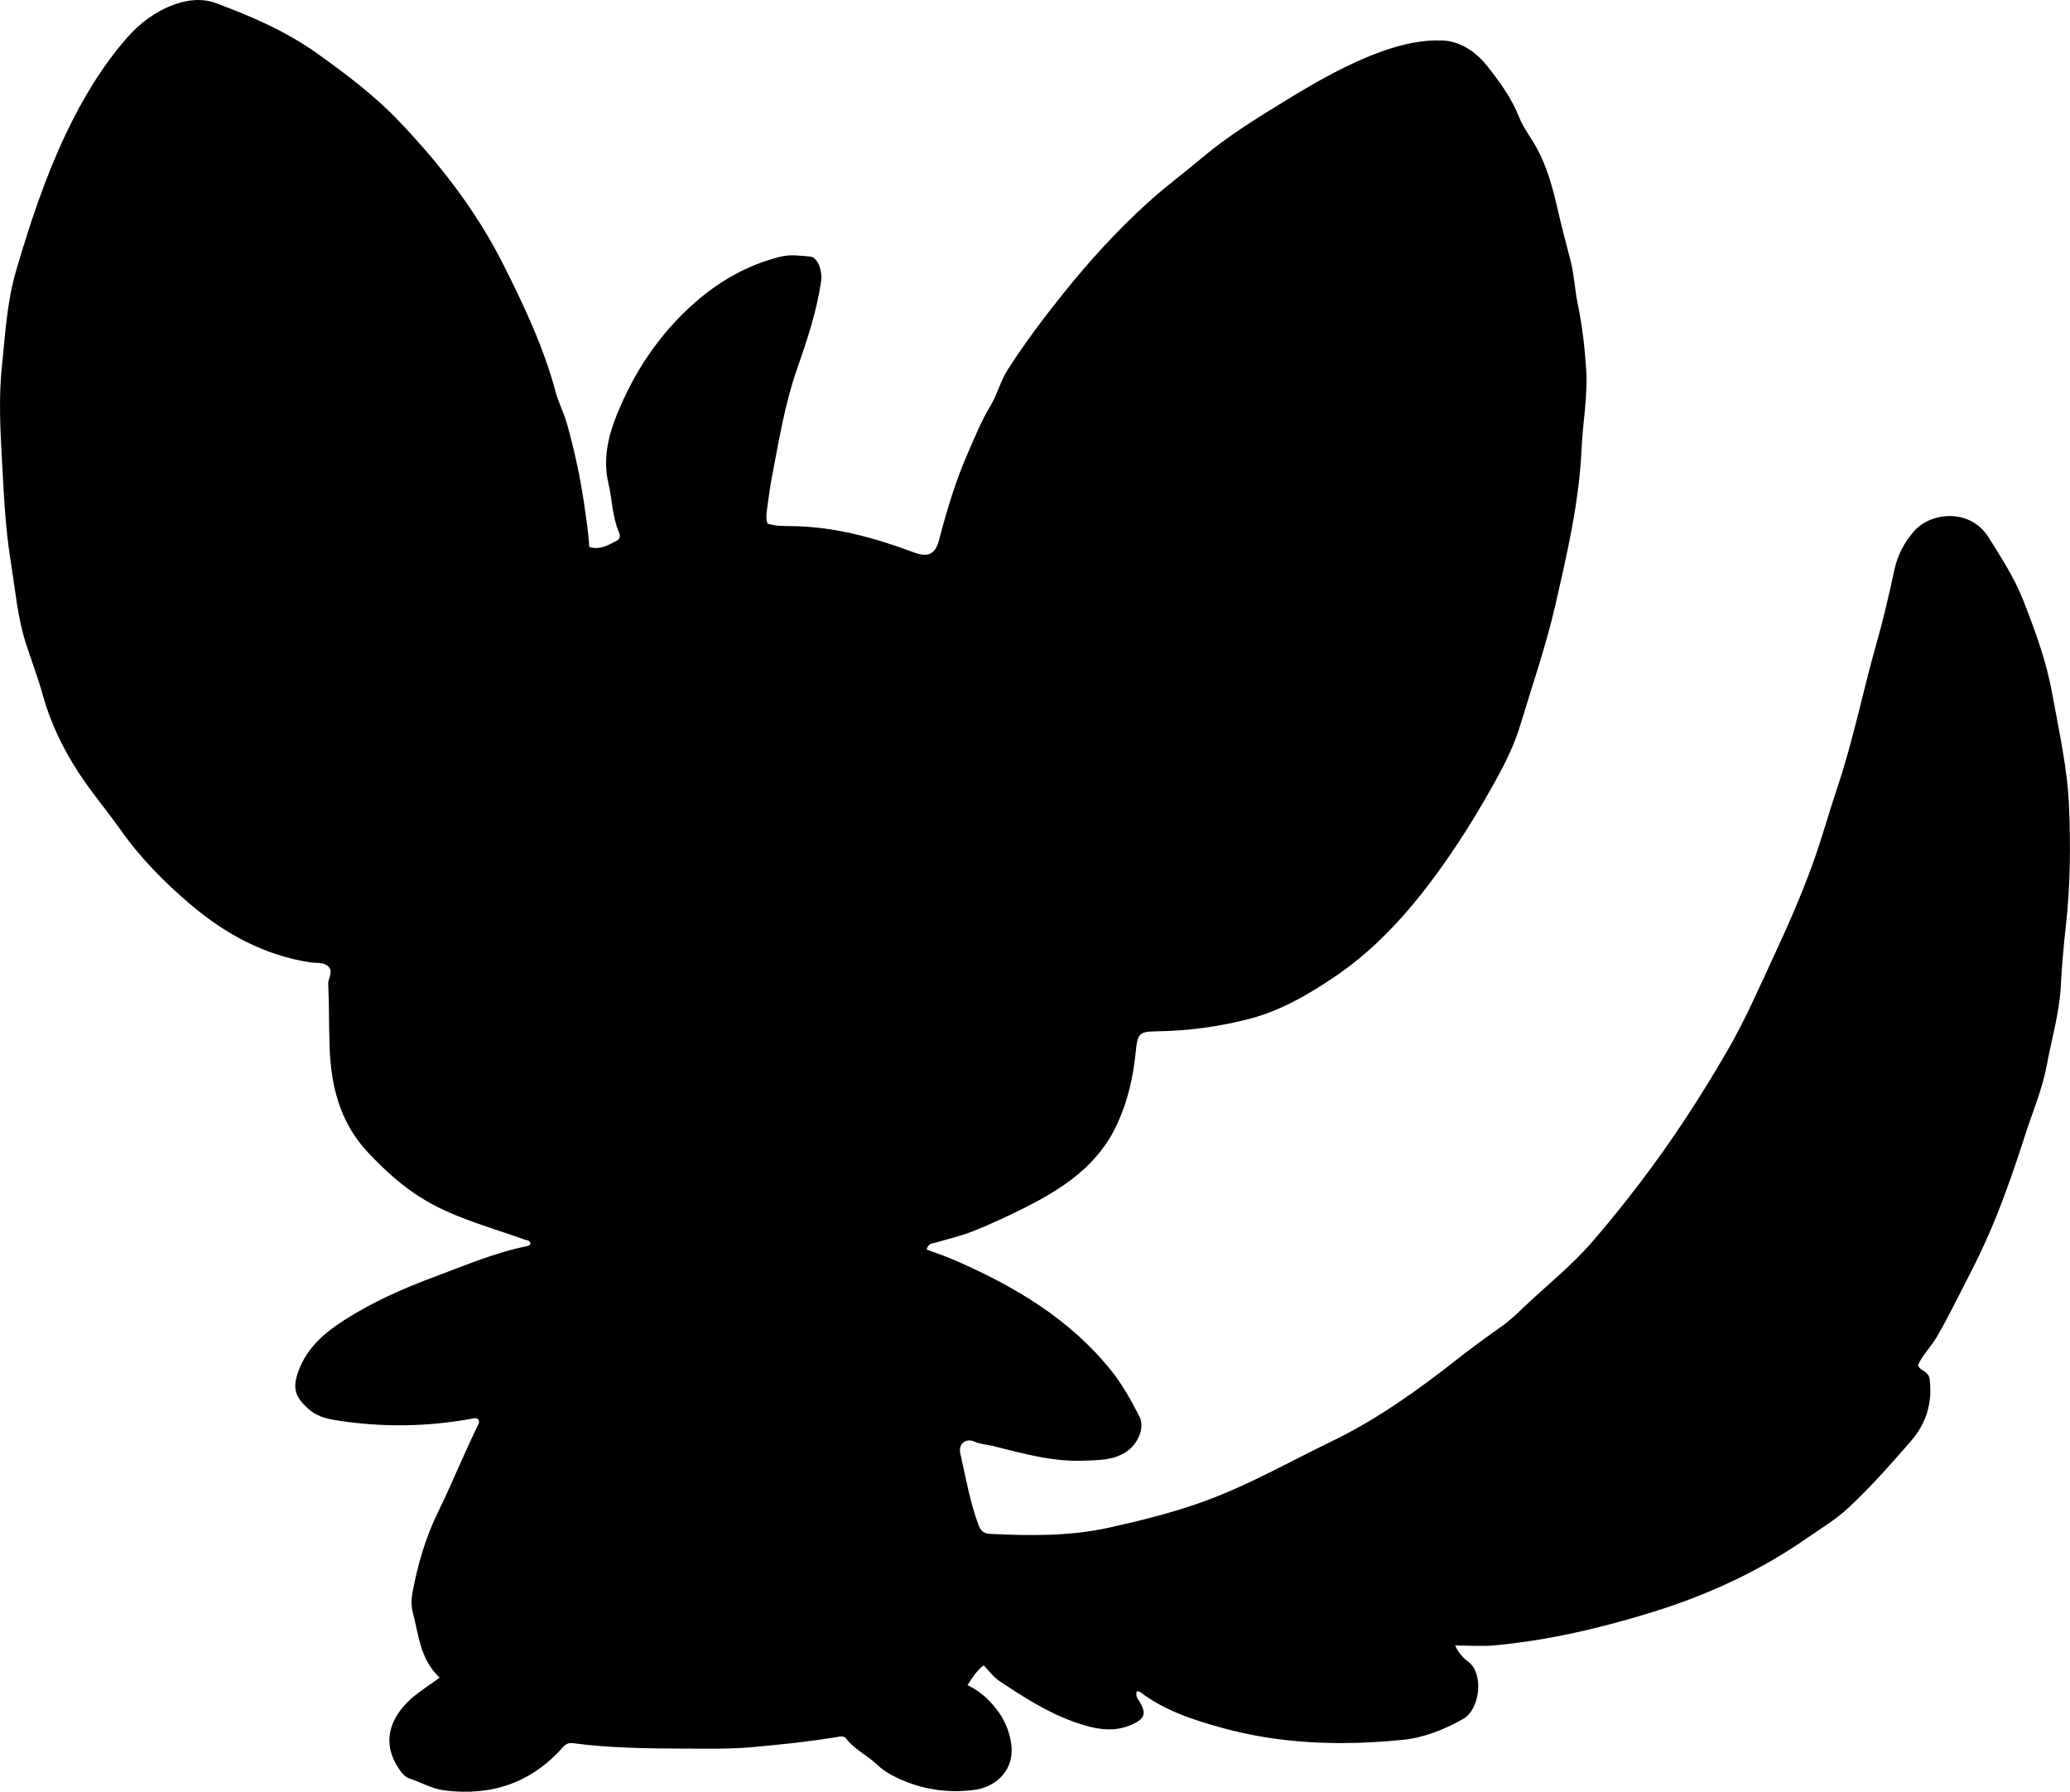 <?xml version="1.0" encoding="utf-8"?>
<!-- Generator: Adobe Illustrator 24.0.2, SVG Export Plug-In . SVG Version: 6.00 Build 0)  -->
<svg version="1.1" id="Layer_1" xmlns="http://www.w3.org/2000/svg" xmlns:xlink="http://www.w3.org/1999/xlink" x="0px" y="0px"
	 width="860.89" height="745.12" viewBox="0 0 860.89 745.12" style="enable-background:new 0 0 860.89 745.12;" xml:space="preserve">
<g>
	<path d="M182.85,697.63c-8.14-7.54-8.69-17.71-11.16-27.12c-0.73-2.77-0.66-5.56-0.12-8.41c2.18-11.48,5.34-22.53,10.53-33.16
		c5.91-12.09,10.94-24.62,16.88-36.72c0.31-0.63,0.33-1.27,0-1.9c-0.65-0.71-1.44-0.63-2.29-0.47c-19.17,3.59-38.39,3.78-57.61,0.63
		c-3.85-0.63-7.66-1.76-10.83-4.61c-5.83-5.23-6.74-8.95-3.87-16.4c3.63-9.4,10.9-15.45,18.94-20.6
		c11.8-7.56,24.57-13.17,37.72-18.06c12.63-4.7,25.02-10.01,38.32-12.64c0.45-0.09,0.83-0.48,1.25-0.73
		c0.03-1.77-1.41-1.61-2.4-1.96c-13.87-5.01-28.27-8.7-41.13-16.23c-9.13-5.35-16.87-12.37-24.09-20.07
		c-11.64-12.42-15.38-27.62-15.92-43.99c-0.29-8.66-0.18-17.33-0.56-25.98c-0.11-2.54,2.44-5.33-0.22-7.54
		c-2-1.66-4.79-1.1-7.23-1.47c-19.05-2.91-35.46-11.9-49.77-24.03c-10.82-9.17-20.91-19.39-29.24-31.21
		c-5.64-8.01-12.05-15.49-17.41-23.74c-6.55-10.08-11.7-20.76-14.91-32.41c-1.99-7.21-4.7-14.22-6.99-21.35
		c-3.49-10.84-4.36-22.19-6.19-33.34c-2.23-13.62-2.9-27.38-3.65-41.19c-0.73-13.5-1.52-26.98-0.13-40.34
		c1.39-13.36,2.09-26.93,5.9-39.95c5.7-19.45,12.03-38.63,20.75-57.03c6.83-14.4,14.94-27.91,25.37-39.86
		C58.11,9.65,64.74,4.64,72.62,1.84c5.62-2,11.45-2.65,17.15-0.54c14.84,5.49,29.25,11.71,42.28,21.03
		c11.95,8.55,23.64,17.33,33.8,27.97c16.98,17.79,32.05,37.14,43.15,59.08c8.76,17.31,17.12,34.95,22.17,53.89
		c1.15,4.31,3.32,8.32,4.55,12.68c3.17,11.23,5.64,22.57,7.29,34.13c0.82,5.73,1.73,11.46,2.06,17.39
		c4.65,1.35,8.02-0.87,11.46-2.65c1.51-0.78,1.43-2.19,0.88-3.48c-2.78-6.52-2.79-13.64-4.39-20.42
		c-2.29-9.72-0.21-19.19,3.43-28.24c7.25-18.02,17.79-33.86,32.44-46.76c10.38-9.14,22.16-15.8,35.67-19.18
		c4.13-1.03,8.28-0.39,12.41-0.05c3.02,0.25,5.21,5.79,4.49,10.54c-1.87,12.38-5.78,24.25-9.91,36.01
		c-5.11,14.53-7.54,29.65-10.44,44.67c-0.88,4.57-1.46,9.21-2.11,13.82c-0.28,1.96-0.52,3.94,0.19,6.01
		c3.45,1.11,6.97,0.99,10.42,1.04c17.58,0.25,34.19,4.86,50.48,10.94c5.76,2.15,8.88,0.88,10.44-5.11
		c3.23-12.41,6.9-24.66,12.07-36.41c2.87-6.54,5.52-13.17,9.26-19.33c2.92-4.82,4.21-10.44,7.31-15.26
		c7.01-10.91,14.76-21.24,22.88-31.36c10.86-13.56,22.5-26.35,35.35-38.01c7.27-6.6,15.2-12.45,22.69-18.76
		c10.76-9.06,22.62-16.33,34.49-23.6c12.89-7.9,26.03-15.48,40.41-20.6c8.09-2.88,16.52-4.78,24.87-4.45
		c7.12,0.28,13.59,4.38,18.27,10.18c5.42,6.71,10.43,13.57,13.71,21.83c1.74,4.41,5,8.51,7.37,12.89
		c4.09,7.56,6.35,15.68,8.28,23.97c1.76,7.59,3.7,15.14,5.68,22.67c1.53,5.81,1.72,11.82,2.94,17.71
		c1.86,8.94,2.93,18.06,3.55,27.21c0.77,11.22-1.41,22.23-1.9,33.36c-0.98,22.03-5.97,43.36-10.87,64.81
		c-3.9,17.09-9.64,33.54-14.67,50.22c-3.32,11.03-9.17,21.26-15.02,31.38c-4.83,8.36-9.98,16.5-15.46,24.37
		c-13.09,18.8-27.9,36.18-47.12,49.08c-10.77,7.23-22.18,13.82-34.78,17.11c-12.53,3.27-25.46,5.05-38.52,5.23
		c-7.88,0.11-8.2,1-9.03,9.01c-1.03,9.89-3.13,19.43-7.31,28.8c-8,17.96-22.9,27.57-39.31,35.81c-6.83,3.43-13.81,6.65-20.91,9.48
		c-5.07,2.02-10.46,3.23-15.71,4.8c-1.37,0.41-3.1,0.24-3.66,2.9c4.03,1.4,8.16,2.86,12.16,4.61c24.66,10.8,47.39,24.26,64.57,45.65
		c4.73,5.89,8.33,12.48,11.74,19.12c2.4,4.68-0.59,11.43-5.42,14.66c-5.45,3.65-11.57,3.47-17.76,3.72
		c-13.05,0.54-25.36-3.07-37.79-6.11c-2.58-0.63-5.25-0.73-7.75-1.86c-3.46-1.56-6.66,1.05-5.78,4.88
		c2.31,10.04,3.98,20.25,7.65,29.95c0.86,2.26,1.99,3.43,4.66,3.57c16.65,0.84,33.37,1.01,49.63-2.6
		c13.24-2.94,26.45-6.2,39.35-10.87c18.57-6.72,35.55-16.49,53.19-25.01c19.01-9.18,35.94-21.37,52.44-34.32
		c6.02-4.73,12.23-9.22,18.48-13.65c3.29-2.33,6.14-5.13,9.03-7.87c9.42-8.92,19.63-17.02,28.17-26.85
		c6.76-7.78,13.23-15.81,19.5-24.01c13.67-17.86,25.9-36.64,37.15-56.11c7.42-12.85,13.27-26.42,19.5-39.82
		c5.75-12.36,11.2-24.87,15.84-37.69c3.74-10.32,6.61-20.95,10.12-31.36c6.65-19.73,10.67-40.17,16.35-60.16
		c2.86-10.05,5.22-20.26,7.41-30.48c1.34-6.24,4.25-11.7,8.28-16.24c7.05-7.95,23.33-9.42,30.86,2.57
		c5.27,8.39,10.78,16.87,14.45,26.2c4.98,12.69,9.67,25.45,12.1,38.98c2.8,15.56,6.32,31.01,6.98,46.86
		c0.69,16.6,0.52,33.15-1.35,49.76c-0.92,8.2-1.65,16.52-2.08,24.82c-0.58,11.19-3.78,21.92-5.81,32.85
		c-1.89,10.18-5.97,19.65-9.11,29.43c-3.61,11.25-7.44,22.39-11.82,33.36c-3.4,8.51-7.26,16.77-11.47,24.91
		c-4.36,8.42-8.47,16.96-13.23,25.18c-2.42,4.17-5.97,7.58-7.96,11.93c0.48,1.55,1.87,1.98,2.89,2.77c1.1,0.85,1.82,1.77,1.99,3.26
		c1.19,9.82-1.54,18.45-8,25.81c-8.33,9.51-16.65,19.06-25.97,27.66c-5.29,4.89-11.45,8.56-17.33,12.64
		c-19.75,13.69-41.38,23.61-64.2,30.65c-21.3,6.57-43.05,11.67-65.34,13.76c-5.21,0.49-10.5,0.07-16.52,0.07
		c1.53,3.54,3.6,5.31,5.59,6.85c6.43,4.96,4.75,19.75-2.31,23.71c-8.01,4.48-16.26,7.8-25.28,8.69c-25.2,2.48-50.3,1.79-74.85-4.98
		c-12-3.31-23.95-7.15-34.1-14.9c-0.34-0.26-0.89-0.23-1.44-0.36c-0.76,2.17,0.7,3.48,1.55,5.04c2.36,4.31,1.51,6.41-3.06,8.59
		c-8.39,3.98-16.5,2.01-24.64-0.89c-11.09-3.95-20.88-10.26-30.61-16.7c-2.65-1.76-4.62-4.29-6.89-6.82
		c-2.93,2.2-4.74,5.06-6.78,8.25c5,2.34,8.72,5.78,11.93,9.83c3.17,4,5.19,8.5,6.1,13.52c2.13,11.72-5.98,18.99-15.13,20.2
		c-11.21,1.49-22.21-0.17-32.57-5.2c-2.89-1.4-5.59-3.05-7.86-5.23c-4.08-3.91-9.41-6.31-12.93-10.87
		c-0.98-1.27-2.35-0.92-3.69-0.69c-11.66,1.95-23.41,3.14-35.17,4.21c-9.44,0.86-18.93,0.64-28.39,0.62
		c-15.46-0.04-30.92-0.22-46.29-2.24c-1.81-0.24-3,0.22-4.29,1.68c-13.15,14.88-29.77,20.4-49.26,17.94
		c-5.19-0.65-9.71-3.37-14.59-4.98c-2.14-0.71-3.63-2.86-4.88-4.87c-7.34-11.84-1.58-21.79,5.66-28.29
		C174.46,703.33,178.44,700.87,182.85,697.63z"/>
</g>
</svg>
